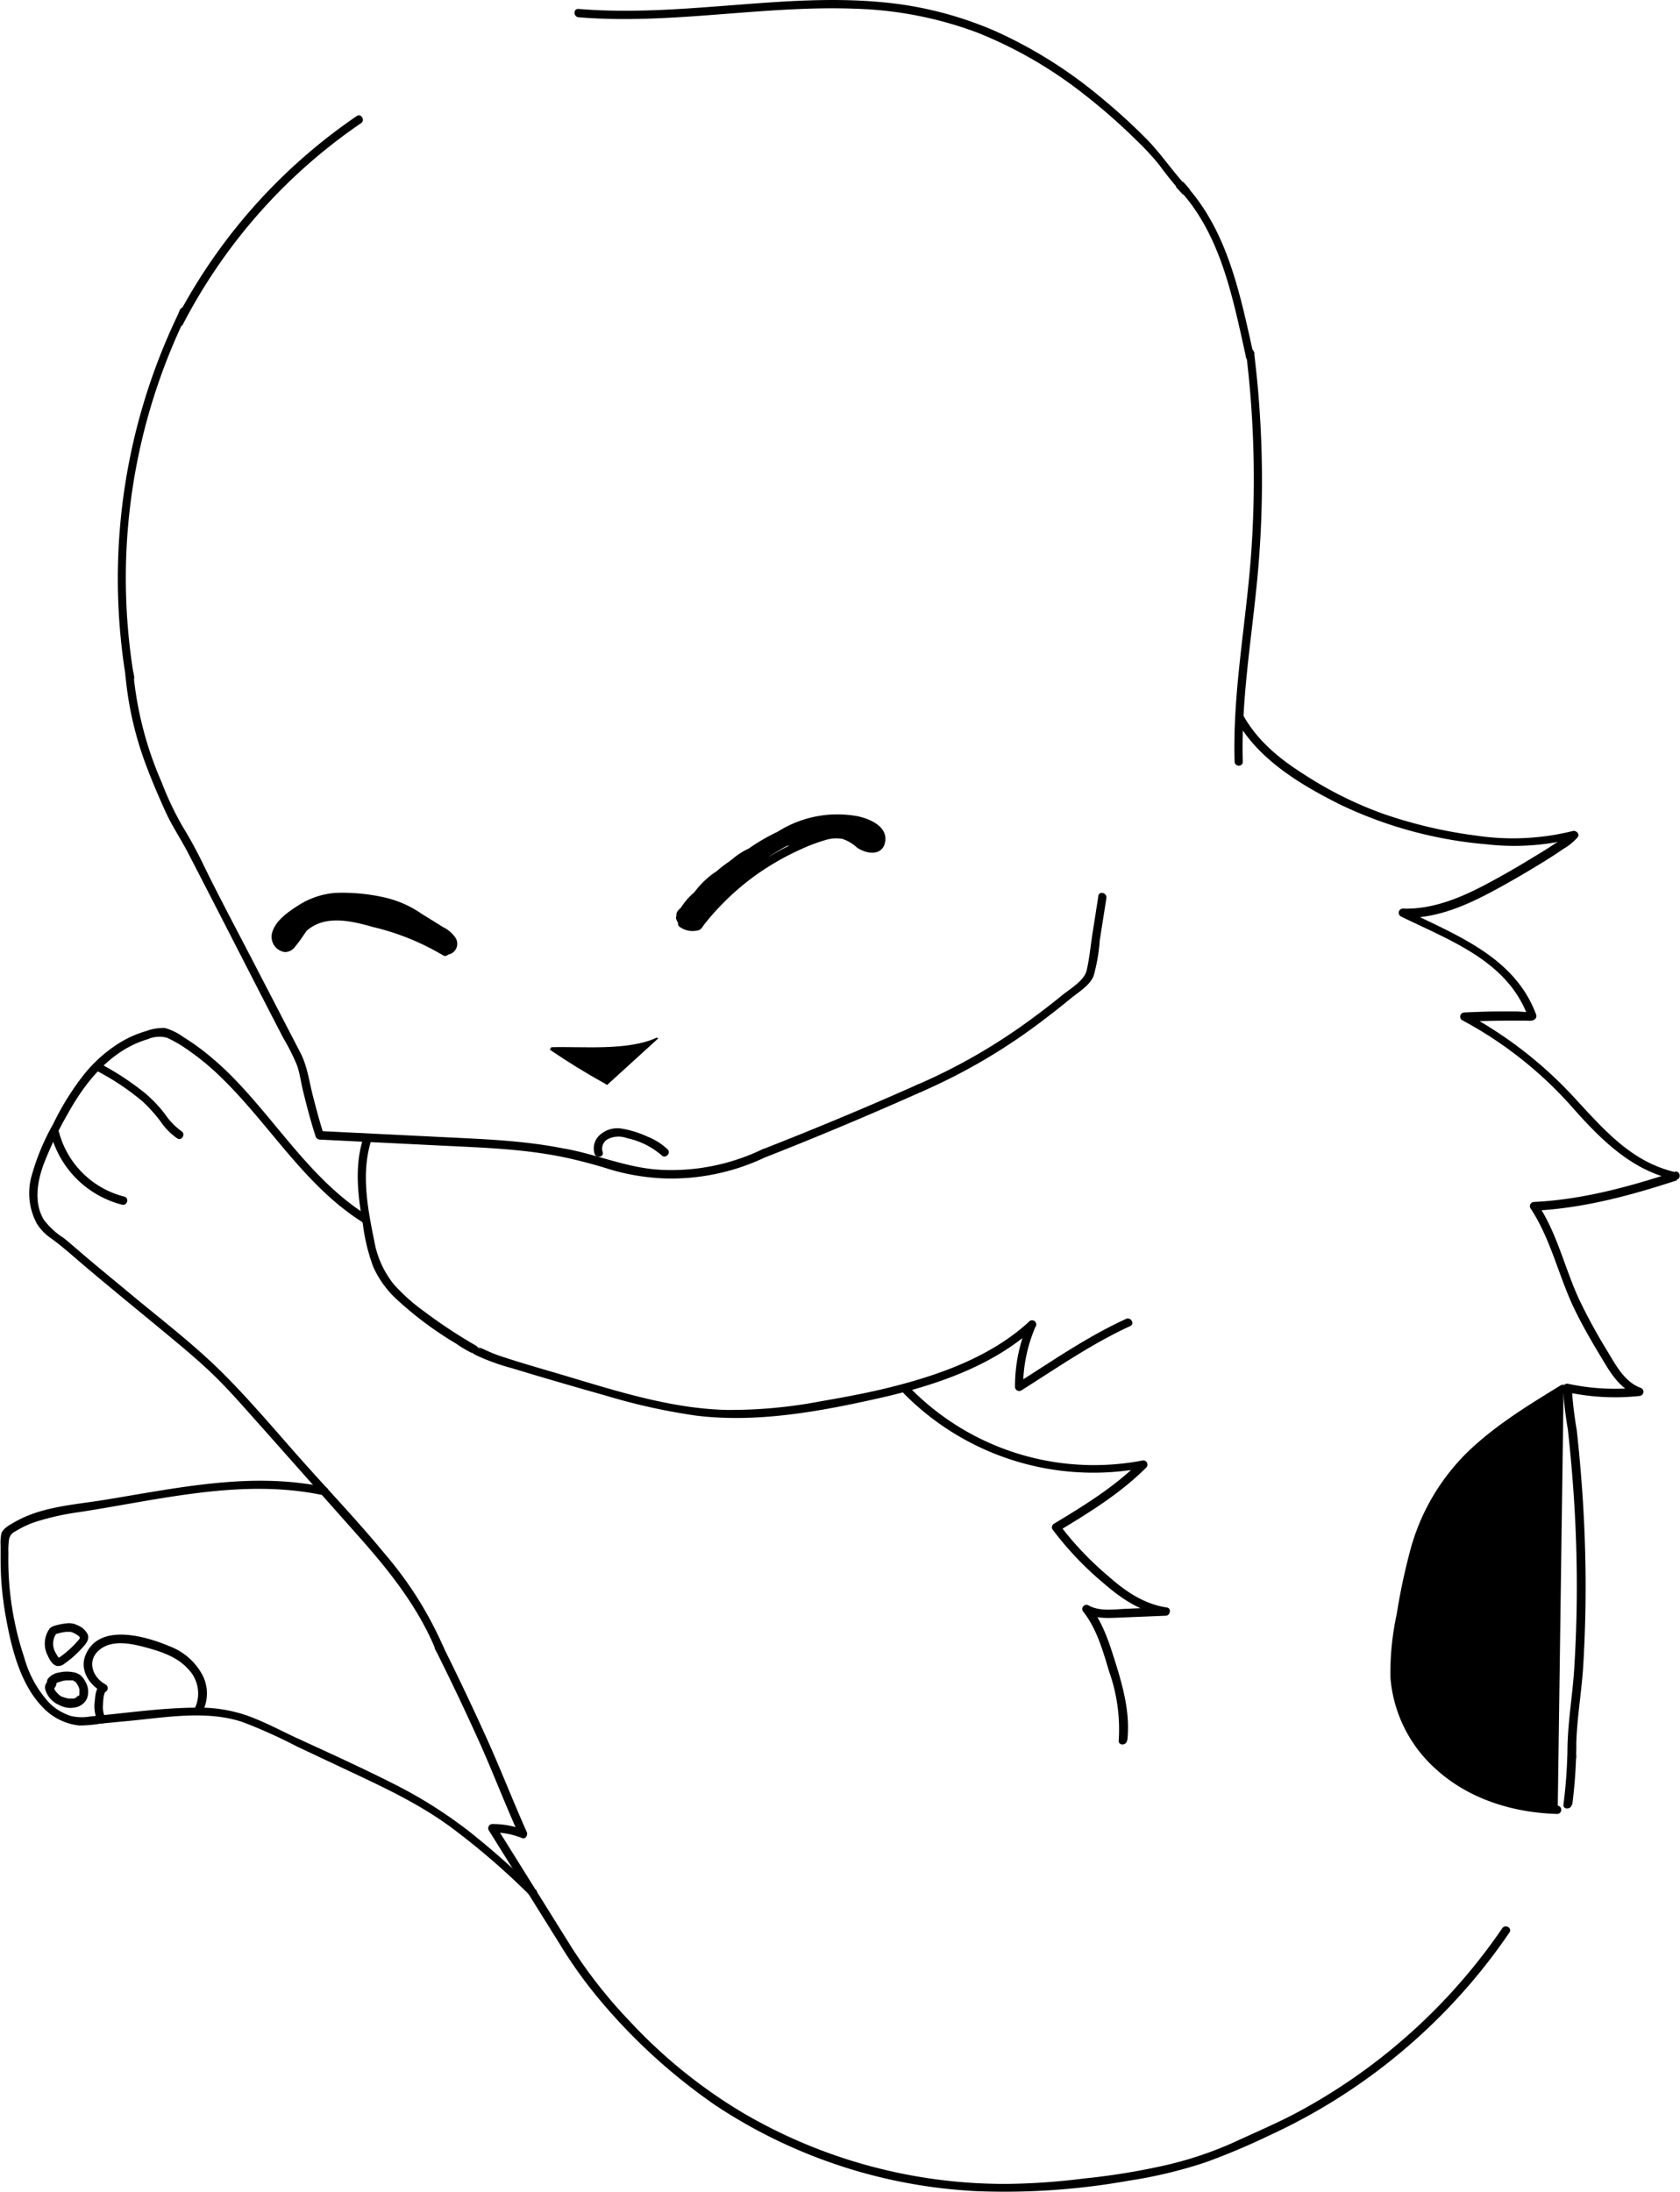 <?xml version="1.0" encoding="UTF-8" standalone="yes"?>
<svg xmlns="http://www.w3.org/2000/svg" viewBox="0 0 251.85 328.6">
  <defs/>
  <g data-name="Layer_2">
    <g data-name="baby-cat-body-1-patterns">
      <g data-name="body-1-pattern-12-mask">
        <path d="M164.65,134.37l-.88,5.62c-.29,1.83-.45,3.73-.88,5.53-.36,1.51-2.55,2.77-3.71,3.72q-2.09,1.71-4.26,3.3a87,87,0,0,1-17.61,10.16l.63,1.08.36-.16c.74-.33.1-1.4-.63-1.08q-11.65,5.19-23.54,9.83l.49,1.15.48-.23-.63-1.08a31.47,31.47,0,0,1-15.41,3.16c-5.11-.26-9.7-2.38-14.69-3.22-.78-.13-1.13,1-.33,1.2l.79.17c.79.17,1.12-1,.34-1.2-6-1.29-12.1-1.52-18.18-1.82l-19.07-.94.6.46c-.62-1.89-1.12-3.83-1.62-5.75-.56-2.2-.83-4.45-1.88-6.47l-7.3-14.09c-2.37-4.56-4.79-9.11-7.06-13.73a65.15,65.15,0,0,0-3.24-6,46.07,46.07,0,0,1-3.18-6.69A53.05,53.05,0,0,1,20,101l-1.23.17.12.69c.14.79,1.35.46,1.21-.33a90,90,0,0,1,8-54.59l-1.08-.63L26.34,48c-.31.72.7,1.36,1.08.63a82.38,82.38,0,0,1,26.7-30.16c.66-.45,0-1.53-.63-1.08A83.67,83.67,0,0,0,26.34,48l1.08.63L28.14,47c.32-.72-.72-1.36-1.08-.63a91.47,91.47,0,0,0-8.13,55.55l1.21-.33-.12-.7c-.12-.69-1.28-.53-1.23.17a51.29,51.29,0,0,0,3.33,14.24c.82,2.16,1.74,4.28,2.69,6.38s2.34,4.16,3.44,6.3c4.76,9.19,9.45,18.43,14.21,27.62a32.61,32.61,0,0,1,2.06,4.09c.43,1.23.6,2.59.91,3.86.56,2.29,1.16,4.59,1.89,6.83a.66.66,0,0,0,.6.46l18.58.92c6.13.3,12.31.5,18.33,1.79l.34-1.2-.8-.17-.33,1.2a74.27,74.27,0,0,1,7.62,2,33.53,33.53,0,0,0,7.83,1.28,32.82,32.82,0,0,0,15.61-3.35c.72-.35.09-1.42-.63-1.08l-.48.23c-.64.29-.19,1.4.48,1.14q12-4.71,23.83-10l-.63-1.08-.36.16c-.74.33-.1,1.39.63,1.08a87.57,87.57,0,0,0,18.68-11q2-1.51,3.95-3.12c1.13-.92,2.82-1.92,3.37-3.33a26.11,26.11,0,0,0,.92-5.31l1-6.36c.12-.79-1.08-1.13-1.21-.33Z"/>
        <path d="M130.66,124.57a.51.51,0,0,1-.63-.37l-.6.79a2.46,2.46,0,0,1,1,.15c.1.32-.08.34-.55,0a3.45,3.45,0,0,1-1.61-1.07l-.6,1,2.25.38c.78.13,1.13-1,.33-1.2l-4.36-1.07a.63.63,0,0,0-.33,1.21,20,20,0,0,0,4.68.68.63.63,0,0,0,.32-1.16A11.46,11.46,0,0,0,126,122.7V124l2.13-.11v-1.25a45.74,45.74,0,0,0-10.44,2.78c-.34.13-.8.25-.9.65-.18.65.45.81.93.78a11.59,11.59,0,0,0,2.31-.55c2-.6,3.93-1.43,5.88-2.15.6-.22.58-1.31-.17-1.22a14.65,14.65,0,0,0-4.68,1.31l.85.86L122,125c.63-.21.57-1.28-.17-1.23-1.38.1-3,0-4.31.5a29.2,29.2,0,0,0-8.56,5.62.63.63,0,0,0,.44,1.07h.35l-.31-1.16a31.67,31.67,0,0,0-6.59,6.23.64.64,0,0,0,0,.88l.42.47a.63.63,0,0,0,1-.13c2.2-4,6.9-5.51,9.83-8.81a15.7,15.7,0,0,1,10.08-5.12,13.42,13.42,0,0,1,4,.14c1,.2,3.32.68,3.36,2.08.07,2.3-2.57.16-3.18-.27a4.83,4.83,0,0,0-2.81-.91c-2.09,0-4.17,1-6,1.82a38.86,38.86,0,0,0-5.61,3.11,40.15,40.15,0,0,0-5.45,4.35c-.92.88-1.8,1.8-2.63,2.76-.39.45-.77.92-1.14,1.39-.57.72-1.19.6-2,.12l.29.71a2.25,2.25,0,0,1,1.36-1.34l-.61-1-1.17.95.89.89a15.55,15.55,0,0,1,2.16-2.36l-.94-.54a4.66,4.66,0,0,1,0,1,2.85,2.85,0,0,1-.94,1.19l.88.88a3.08,3.08,0,0,1,.72-.72l-.75-1a.9.9,0,0,1-1.07.44l.45,1.07a14.64,14.64,0,0,1,2.4-1.9l-.85-.85A7,7,0,0,1,103,137.9l.76,1a14,14,0,0,1,3.59-3.58l-.85-.86a6.48,6.48,0,0,1-2.4,2.22l.76,1,2.78-3.07a.63.63,0,0,0-.89-.89,22.76,22.76,0,0,1-3.61,2.72l.76,1,4.42-4.36a.63.63,0,0,0-.76-1,17.3,17.3,0,0,0-4.51,4.19c-.38.5.35,1.19.85.85a12.93,12.93,0,0,0,2.67-2.34.63.63,0,0,0-.76-1,11,11,0,0,0-3,2.56.64.64,0,0,0,0,.89h0a.65.65,0,0,0,1-.12,29.35,29.35,0,0,1,4.3-4.68c.61-.53-.28-1.4-.88-.88l-1.56,1.35.89.88a49.43,49.43,0,0,1,8.44-6.82l-.86-.86-2,3.15c-.32.5.34,1.23.86.85l3.07-2.26c.63-.46.05-1.52-.64-1.08a49.91,49.91,0,0,0-9,7.48l.88.89,4.59-4.92c.46-.5-.16-1.43-.76-1a31.55,31.55,0,0,0-5.06,4.67l1,.76a7.35,7.35,0,0,1,1.46-1.54c.15-.1.1-.17.24-.23s.29,0,.4,0c.54-.15,1.11-.83,1.56-1.17.62-.47,1.24-.94,1.87-1.4q3.58-2.61,7.36-5c.68-.43.06-1.5-.63-1.08q-3.07,1.88-6,4c-.64.47-.07,1.52.63,1.08a42.72,42.72,0,0,1,9.44-5l-.33-1.21q-3,1.14-6,2.49l.63,1.07a46,46,0,0,1,7.57-3l-.33-1.21c-.3.13-.62.24-.92.38a7,7,0,0,1-.64.35c-.21,0-.54-.24-.74-.31-.71-.27-1.14,0-1.85.32-2.1.86-4.22,1.7-6.24,2.76-.82.42-1.62,1-2.44,1.33a10.47,10.47,0,0,0-2.23,1.44,44,44,0,0,0-5.3,4.82c-.46.49.16,1.41.76,1a35.62,35.62,0,0,0,2.66-2.81,16.49,16.49,0,0,1,4.33-2.8l-.63-1.08a49.92,49.92,0,0,0-8.6,6.86.62.62,0,0,0,.88.88,51.67,51.67,0,0,0,4-3.84c.46-.5-.15-1.4-.76-1a12.84,12.84,0,0,0-3.53,3.59c-.33.51.34,1.22.86.86a15.27,15.27,0,0,0,3.3-3.17c.46-.61-.48-1.18-1-.76a34.65,34.65,0,0,0-5,5.1c-.49.61.32,1.48.88.88L106,133.9c.47-.51-.14-1.38-.76-1a10.67,10.67,0,0,0-3.84,4.39c-.29.61.45,1.28,1,.75.27-.27.52-.55.79-.82l-1-.76c-.25.42-.55.79-.79,1.21l1.08.63a7.5,7.5,0,0,1,1.46-1.86c.5-.49-.15-1.38-.75-1a3.68,3.68,0,0,0-1.45,1.62.62.62,0,0,0,1,.75l2-1.86c.55-.51-.15-1.27-.76-1-.79.37-3.85,1.87-2,2.94a.63.63,0,0,0,.63-1.08c.37.22,0,.21.46.07a3,3,0,0,0,.59-.36c.32-.18.65-.34,1-.49l-.75-1-2,1.86,1,.76a2.55,2.55,0,0,1,1-1.18l-.76-1a8.51,8.51,0,0,0-1.66,2.12.63.63,0,0,0,1.08.63c.24-.42.54-.79.79-1.21a.63.63,0,0,0-1-.76c-.27.27-.52.56-.79.83l1,.76a9.46,9.46,0,0,1,3.39-3.94l-.75-1-3.17,3.42.88.88a35.21,35.21,0,0,1,5-5.1l-1-.75a13.14,13.14,0,0,1-2.85,2.72l.85.85a11.37,11.37,0,0,1,3.08-3.14l-.76-1a49.86,49.86,0,0,1-4,3.85l.88.88a48.27,48.27,0,0,1,8.35-6.66.63.63,0,0,0-.63-1.08,17.32,17.32,0,0,0-4.14,2.61,14.81,14.81,0,0,0-1.7,1.66,8.28,8.28,0,0,1-1.15,1.34l.76,1a41.49,41.49,0,0,1,4.88-4.49,12.11,12.11,0,0,1,1.65-1.22,4,4,0,0,1,.69-.25,18.89,18.89,0,0,0,2.49-1.44c2-1,4.07-1.85,6.14-2.7a2.43,2.43,0,0,1,.8-.32c.26,0,.54.26.8.33.78.21,1.62-.37,2.35-.67s.46-1.44-.33-1.21a47.61,47.61,0,0,0-7.87,3.13c-.73.36-.09,1.4.63,1.07q2.79-1.27,5.65-2.35c.74-.28.45-1.46-.33-1.21a44.05,44.05,0,0,0-9.74,5.08l.63,1.08q2.9-2.15,6-4l-.63-1.08a125.42,125.42,0,0,0-10.84,7.6l.61-.16c-1.2-.34-2.49,1.53-3.11,2.35-.42.56.52,1.29,1,.76a30.46,30.46,0,0,1,4.81-4.48l-.75-1-4.59,4.92c-.55.59.33,1.47.88.89a48.07,48.07,0,0,1,8.74-7.29l-.64-1.08L112.37,129l.85.86,2-3.15a.63.63,0,0,0-.85-.85,51.06,51.06,0,0,0-8.7,7c-.57.57.28,1.4.89.88l1.55-1.35-.88-.88a31,31,0,0,0-4.5,4.93l1-.13h0v.89a9.91,9.91,0,0,1,2.75-2.37l-.76-1a11.42,11.42,0,0,1-2.41,2.14l.86.86a15.56,15.56,0,0,1,4.06-3.74l-.75-1L103,136.5a.62.62,0,0,0,.75,1,25.6,25.6,0,0,0,3.87-2.91l-.89-.89L104,136.76a.62.62,0,0,0,.75,1,7.85,7.85,0,0,0,2.85-2.67c.35-.54-.33-1.14-.86-.85a14.72,14.72,0,0,0-3.85,3.78.63.63,0,0,0,.76,1,8.28,8.28,0,0,0,2.82-3.08.63.63,0,0,0-.86-.86,16.77,16.77,0,0,0-2.66,2.09.63.63,0,0,0,.44,1.07,2.09,2.09,0,0,0,2-.81c.4-.5-.14-1.45-.76-1a5.27,5.27,0,0,0-1,.92.62.62,0,0,0,.88.88,3.85,3.85,0,0,0,1.3-1.77,7.91,7.91,0,0,0,0-1.29.63.63,0,0,0-.94-.54,17.66,17.66,0,0,0-2.42,2.55.63.63,0,0,0,.89.89l1.17-1a.63.63,0,0,0-.61-1,3.73,3.73,0,0,0-2.24,2.22.62.62,0,0,0,.29.7,3.29,3.29,0,0,0,2.91.42c.38-.2.59-.72.86-1,.5-.62,1-1.24,1.56-1.83a38.3,38.3,0,0,1,5.84-5.25,39.21,39.21,0,0,1,6.93-4,25.51,25.51,0,0,1,3.68-1.39,5.38,5.38,0,0,1,2.58-.17,6.21,6.21,0,0,1,2.15,1.28c1.39,1,3.87,1.35,4.24-.88s-2.22-3.39-4.06-3.79a16.69,16.69,0,0,0-13.75,3.54,25.52,25.52,0,0,0-2.06,2.1,21.07,21.07,0,0,1-3.52,2.79c-2.32,1.59-4.78,3.37-6.16,5.88l1-.12-.42-.47v.88a31,31,0,0,1,6.34-6,.64.64,0,0,0-.32-1.17h-.35l.44,1.07a30.65,30.65,0,0,1,7.92-5.27c1.18-.56,2.78-.4,4.07-.49l-.16-1.23a1.29,1.29,0,0,0-.85.66c-.38.56.33,1.09.85.85a13,13,0,0,1,4-1.14l-.17-1.23c-2,.74-4.08,1.64-6.16,2.22-.49.14-1,.26-1.49.36a2,2,0,0,0-.37.08c-.23.2-.07-.68.38.31v.63c-.26.37-.11.12.14,0s.66-.23,1-.34c1-.32,1.95-.61,2.93-.89a40.79,40.79,0,0,1,6.15-1.48c.78-.09.83-1.29,0-1.25l-2.13.11a.63.63,0,0,0,0,1.25,9.9,9.9,0,0,1,4,1.14l.31-1.17a18.37,18.37,0,0,1-4.35-.64l-.33,1.21,4.36,1.06.33-1.2L128,124a.63.63,0,0,0-.61,1.05c.89,1,3.22,2.38,4.41,1.08,1.38-1.5-1.4-2.34-2.41-2.35a.63.63,0,0,0-.61.79,1.83,1.83,0,0,0,2.17,1.24c.79-.13.45-1.33-.33-1.2Z"/>
        <path d="M49.5,136.06a18.73,18.73,0,0,0-4.42,2.29,4.2,4.2,0,0,0-1.22,1.71.63.63,0,0,0,1.08.63c2.73-3.8,7.17-2.8,11-1.71a37.22,37.22,0,0,1,10.48,4.24c.55.36,1.13-.33.85-.85l-1.13-2.15-1,.75,1.38,1.12.76-1L65,139.54l-.63,1.08,1.59,1,.63-1.08-4.67-2.31-.48,1.14a13.59,13.59,0,0,1,4,1.65l.63-1.08a62.61,62.61,0,0,1-7.41-5l-.76,1,5,2.6c.71.37,1.33-.68.63-1.08a14,14,0,0,0-6.62-1.81c-.69,0-.87,1.1-.16,1.22a9.65,9.65,0,0,1,5,2.49l.61-1.05a61.14,61.14,0,0,0-9.45-2.11l-.16,1.23A21.76,21.76,0,0,1,60,138.73l.33-1.21-6.23-1.7-.34,1.2,6,1.07a.62.62,0,0,0,.33-1.2,49.7,49.7,0,0,0-7-1.61l-.16,1.23a11.83,11.83,0,0,1,6,1.17c.72.34,1.35-.69.64-1.08A13.09,13.09,0,0,0,52,135c-.79.07-.82,1.26,0,1.25a10.53,10.53,0,0,1,4.84,1.07l.48-1.14a29.35,29.35,0,0,0-6.78-1v1.25a11.93,11.93,0,0,1,4.27.63l.16-1.23a35.58,35.58,0,0,0-5.56,0V137a10,10,0,0,1,2.78.08l.16-1.23a34.26,34.26,0,0,0-4.53.09c-.79.06-.81,1.31,0,1.25,1.52-.11,3.1-.32,4.12-1.58.31-.39.15-1.1-.44-1.07a11.8,11.8,0,0,0-6.8,2.56c-.49.39,0,1.25.61,1L48.49,137a.63.63,0,0,0-.33-1.21,9.17,9.17,0,0,0-5.47,3.39.63.63,0,0,0,.44,1.06c-.6.54-.52.36.23-.53l.54.95,1.78-2.57c.42-.6-.48-1.21-1-.75a8.1,8.1,0,0,0-1.65,2.07l1.08.63.64-.47-.63-.63c0,.77-.06.47.69.25l-.77-.77a1,1,0,0,1-1.42.8l.28.7a2.82,2.82,0,0,1,2-1.72l-.76-.77a3.17,3.17,0,0,1-2,2l.7.92a4.8,4.8,0,0,1,2.42-2.34l-.76-1a2.08,2.08,0,0,1-1.19.74c-.73.19-.5,1.16.16,1.23l2.21.24-.54-.94L44,140a4.31,4.31,0,0,1-.66.93c-.62.38-1.37.31-1.42-.52-.09-1.27,1.83-2.58,2.72-3.21a11.57,11.57,0,0,1,7.7-2.17c2.76.17,5.82.46,8.3,1.8,1.16.62,2.25,1.37,3.36,2.08l1.81,1.17c.23.14.46.28.69.44s1.25,1.47.35,1.36-.79,1.16,0,1.25a1.65,1.65,0,0,0,1.45-2.52A4.83,4.83,0,0,0,66.44,139L63.22,137a16,16,0,0,0-6-2.55,28.45,28.45,0,0,0-7-.59,12,12,0,0,0-5.51,1.88c-1.42.9-3.29,2.19-3.84,3.86a2.32,2.32,0,0,0,1.81,3.13,1.9,1.9,0,0,0,1.59-.85c.75-.89,1.38-1.91,2.05-2.85.31-.43-.12-.89-.54-.94l-2.21-.24L43.7,139A3.24,3.24,0,0,0,45.45,138a.63.63,0,0,0-.76-1,5.81,5.81,0,0,0-2.87,2.79c-.22.45.15,1.11.71.92a4.45,4.45,0,0,0,2.88-2.91.63.63,0,0,0-.77-.77,4.08,4.08,0,0,0-2.92,2.59.62.62,0,0,0,.29.71,2.25,2.25,0,0,0,3.26-1.55.64.64,0,0,0-.77-.77c-1,.31-2.79,2-1.4,3s2.28-1,2.29-2a.62.62,0,0,0-.62-.62,1.75,1.75,0,0,0-1.72,1.09c-.3.71.68,1.35,1.08.63a7.32,7.32,0,0,1,1.45-1.82l-1-.76L42.82,140a.63.63,0,0,0,.54.94,1,1,0,0,0,.56-1.85c-.92-.71-2.43.5-2.55,1.48-.16,1.29,1.37,1.47,2.18.84,1-.76,1-2.31-.42-2.44l.44,1.07A8.13,8.13,0,0,1,48.49,137l-.33-1.21L45,136.93l.61,1a10.36,10.36,0,0,1,5.92-2.19l-.45-1.07a4.19,4.19,0,0,1-3.23,1.22v1.25a34.26,34.26,0,0,1,4.53-.09c.7,0,.87-1.1.17-1.22a10.8,10.8,0,0,0-3.11-.13c-.78.09-.81,1.32,0,1.25A35.58,35.58,0,0,1,55,137c.74.06.8-1,.17-1.23a13.06,13.06,0,0,0-4.6-.67.63.63,0,0,0,0,1.25,28.2,28.2,0,0,1,6.45,1c.67.18,1.14-.82.48-1.14A11.79,11.79,0,0,0,52,135v1.25a11.89,11.89,0,0,1,6.93,1.47l.64-1.08a13.28,13.28,0,0,0-6.64-1.34c-.66,0-.9,1.11-.17,1.22a51.46,51.46,0,0,1,7,1.61l.33-1.2-6-1.07c-.78-.14-1.12,1-.34,1.2L60,138.73a.63.63,0,0,0,.33-1.21,22.9,22.9,0,0,0-7.64-1.36c-.68,0-.89,1.12-.17,1.22A62.35,62.35,0,0,1,62,139.5a.63.63,0,0,0,.61-1.05,10.84,10.84,0,0,0-5.57-2.8l-.17,1.23a12.46,12.46,0,0,1,6,1.64l.63-1.08-5-2.6c-.59-.31-1.34.53-.76,1A66,66,0,0,0,65.41,141a.63.63,0,0,0,.63-1.08,14.69,14.69,0,0,0-4.32-1.77c-.66-.16-1.14.81-.48,1.14l4.67,2.31a.63.63,0,0,0,.63-1.08l-1.59-1c-.7-.42-1.3.64-.63,1.08l2.39,1.57c.58.38,1.31-.53.76-1l-1.39-1.12a.63.63,0,0,0-1,.76L66.23,143l.86-.86c-3.77-2.46-8.2-3.72-12.52-4.85-4-1-8.1-.86-10.71,2.77l1.08.63a3.56,3.56,0,0,1,1-1.38,15.05,15.05,0,0,1,3.94-2c.75-.27.43-1.48-.33-1.21Z"/>
        <path d="M90.33,172.66a1.62,1.62,0,0,1,.78-1.88,3.55,3.55,0,0,1,2.86-.16,11.67,11.67,0,0,1,5.22,2.58c.57.56,1.46-.32.89-.89A9.39,9.39,0,0,0,97,170.37a14.69,14.69,0,0,0-3.73-1.16,3.93,3.93,0,0,0-3.34.93,2.7,2.7,0,0,0-.79,2.85c.28.75,1.49.43,1.2-.33Z"/>
        <path d="M186.31,114.31C186,104,188,93.85,188.75,83.61A155.7,155.7,0,0,0,188,52.86c-.09-.77-1.27-.82-1.25,0l0,.72,1.23-.17c-2.05-9.16-3.93-19.07-10.66-26.1-.56-.58-1.43.3-.88.89l.87.95.89-.89c-2.31-2.38-4.09-5.18-6.44-7.54a91.1,91.1,0,0,0-7.07-6.4A68.17,68.17,0,0,0,149.2,4.66,55,55,0,0,0,131.9.3c-7.11-.64-14.25-.13-21.35.42-7.92.61-15.88,1.28-23.82.62-.8-.07-.8,1.18,0,1.25,13.86,1.15,27.63-1.81,41.49-1.28a56.91,56.91,0,0,1,18.22,3.55,64.11,64.11,0,0,1,16.11,9.31A87.2,87.2,0,0,1,170.33,21a39.85,39.85,0,0,1,3.43,3.69,56.61,56.61,0,0,0,3.59,4.44c.56.58,1.43-.3.89-.89l-.88-1-.88.89c6.56,6.85,8.34,16.61,10.34,25.54a.62.62,0,0,0,1.22-.16l0-.72h-1.25a155.7,155.7,0,0,1,.73,30.75c-.78,10.24-2.75,20.4-2.44,30.7a.63.63,0,0,0,1.25,0Z"/>
        <path d="M235.7,270.56a75.47,75.47,0,0,0,.61-9h-1.25v2h1.25c-.17-4.43.68-8.89,1-13.31.3-4.77.43-9.56.38-14.34s-.26-9.54-.64-14.29q-.28-3.65-.69-7.29a57.35,57.35,0,0,1-.73-6.24l-.79.6a34.26,34.26,0,0,0,10.92.59.63.63,0,0,0,.17-1.23c-2.44-.91-3.72-3.44-5-5.55a82,82,0,0,1-4.23-7.76c-2.15-4.68-3.27-9.85-6.15-14.18l-.54.94c7.36-.36,14.44-2.28,21.41-4.56l-.61-1,0,0,.61-.16c-7-1.48-11.32-6.85-15.93-11.78a61.91,61.91,0,0,0-15.62-12l-.31,1.17q3.1-.13,6.23-.16h2.87c.54,0,1.06.13,1.48-.25a.62.62,0,0,0,.16-.61c-3.21-8.73-12-11.94-19.65-15.73l-.32,1.17c5,.18,9.64-1.91,13.89-4.22,2.3-1.25,4.57-2.57,6.8-3.94,1.14-.7,2.26-1.41,3.35-2.17a8.25,8.25,0,0,0,2.16-1.77c.32-.46-.22-1-.71-.92a37.15,37.15,0,0,1-14.59.69A69.67,69.67,0,0,1,207.35,122a57.18,57.18,0,0,1-12-6c-3.6-2.28-6.89-5-9-8.8-.39-.71-1.47-.08-1.08.63,3.32,6,9.6,9.75,15.54,12.74a63,63,0,0,0,22,6,36.5,36.5,0,0,0,13.29-.91l-.7-.92a8.71,8.71,0,0,1-2.29,1.72c-1,.7-2.1,1.36-3.17,2-2,1.24-4.11,2.46-6.21,3.6-4.12,2.25-8.65,4.32-13.45,4.15a.63.63,0,0,0-.31,1.16c7.31,3.6,16,6.65,19.07,15l.17-.61s-1.59-.13-1.8-.13l-2.63,0c-1.76,0-3.52.08-5.27.15a.63.63,0,0,0-.32,1.16,59.53,59.53,0,0,1,16.12,12.62c4.33,4.91,9.06,9.87,15.73,11.28a.63.63,0,0,0,.61-.16l0,0c.39-.43,0-1.25-.61-1-6.85,2.24-13.83,4.16-21.07,4.51a.63.63,0,0,0-.54.94c3.13,4.71,4.26,10.41,6.75,15.44,1.35,2.74,2.92,5.37,4.51,8,1.21,2,2.6,3.82,4.84,4.65l.16-1.22a33.27,33.27,0,0,1-10.58-.54.63.63,0,0,0-.8.6,57.64,57.64,0,0,0,.73,6.24q.4,3.65.69,7.29.57,7.13.64,14.29c.05,4.78-.08,9.57-.38,14.34-.28,4.42-1.13,8.88-1,13.31a.63.63,0,0,0,1.25,0v-2a.63.63,0,0,0-1.25,0,75.47,75.47,0,0,1-.61,9c-.1.79,1.15.78,1.25,0Z"/>
        <path d="M65.24,247.24q3.57,7.13,6.83,14.39c2,4.51,3.77,9.15,5.82,13.64l.7-.92a12.8,12.8,0,0,0-4.78-.9.63.63,0,0,0-.54.94l10.56,16.92a68.68,68.68,0,0,0,6.6,9.12,87.17,87.17,0,0,0,16.84,15.2,77.78,77.78,0,0,0,39,12.85,105.93,105.93,0,0,0,23-1.57,69.67,69.67,0,0,0,11.41-2.73,102.68,102.68,0,0,0,9.68-4.08A88.06,88.06,0,0,0,223.17,294q1.62-2.1,3.11-4.29c.46-.67-.62-1.3-1.08-.63a87.06,87.06,0,0,1-31,27.75c-3,1.57-6.06,2.87-9.1,4.28a54.92,54.92,0,0,1-10.95,3.62,103.18,103.18,0,0,1-11.72,1.87,100.55,100.55,0,0,1-11.37.8,77.62,77.62,0,0,1-39.65-10.63,76.84,76.84,0,0,1-17-13.75,72.24,72.24,0,0,1-8.67-11l-11.1-17.78-.3-.48-.54.94a11.89,11.89,0,0,1,4.45.85c.57.23.91-.48.71-.92-2-4.49-3.8-9.12-5.82-13.63q-3.27-7.26-6.83-14.39c-.36-.72-1.44-.09-1.08.63Z"/>
        <path d="M168.77,197.74c-5.77,2.64-11,6.28-16.33,9.65l.94.54a22.49,22.49,0,0,1,1.84-9,.62.62,0,0,0-1-.75c-5.46,5-12.71,7.7-19.77,9.54-3.81,1-7.68,1.71-11.55,2.38a71.81,71.81,0,0,1-14,1.27c-9-.22-17.82-3.28-26.41-5.79-2.2-.64-4.4-1.28-6.6-2-.91-.28-1.81-.59-2.7-1-.37-.15-.74-.36-1.11-.48-.1,0-.22-.14-.31-.14s.37.37.15.25-.36-.34-.53-.45c-.33-.21-.68-.39-1-.59-.75-.45-1.49-.91-2.23-1.38-1.54-1-3-2-4.51-3.14A28,28,0,0,1,59,192.5,14.38,14.38,0,0,1,56.1,186c-1-4.88-2-10.19-.44-15.06.25-.77-1-1.1-1.2-.33-1.37,4.26-.8,8.71-.05,13a28.43,28.43,0,0,0,1.54,6.3,15,15,0,0,0,3.41,4.78,52.68,52.68,0,0,0,9,6.73,18.86,18.86,0,0,0,2.28,1.37c.22.09.2-.1.13-.14s.07.23.16.27l.44.25a33,33,0,0,0,5.39,1.95q7,2.12,14.08,4.11a91.31,91.31,0,0,0,13.57,3c9.12,1.11,18.52-.63,27.41-2.63,8.29-1.87,17-4.76,23.34-10.6l-1-.76a24,24,0,0,0-2,9.67.63.63,0,0,0,.94.54c5.35-3.37,10.56-7,16.33-9.65.73-.33.09-1.41-.63-1.08Z"/>
        <path d="M169,260.88c.42-3.79-.51-7.49-1.61-11.08-1-3.18-1.93-6.39-4-9l-.76,1c1.66.92,3.49.77,5.33.7l6.8-.28c.67,0,.9-1.12.17-1.23-3.38-.5-6.19-2.4-8.7-4.63a47.5,47.5,0,0,1-7.32-7.68l-.23.86c4.65-2.81,9.36-5.71,13.21-9.59a.63.63,0,0,0-.61-1A38.63,38.63,0,0,1,136.36,208c-.56-.58-1.44.31-.88.89a39.94,39.94,0,0,0,36.08,11.15l-.61-1c-3.77,3.81-8.39,6.64-12.95,9.39a.62.62,0,0,0-.22.85,48.28,48.28,0,0,0,7.83,8.21c2.58,2.24,5.49,4.17,8.94,4.68l.16-1.23-5.83.24c-1.84.07-4,.44-5.67-.49a.63.63,0,0,0-.76,1c2,2.57,2.9,5.85,3.83,8.93a25.83,25.83,0,0,1,1.43,10.3c-.09.8,1.16.79,1.25,0Z"/>
        <path d="M66.57,247.13a55.49,55.49,0,0,0-8.78-14.06c-3.87-4.71-8.08-9.15-12.14-13.69s-8-9.29-12.3-13.57-9.19-8-13.86-11.89c-2.31-1.92-4.64-3.82-6.93-5.77-1-.86-2-1.73-3-2.55a11.1,11.1,0,0,1-3-2.76c-1.47-2.47-1-5.48-.11-8.05a55.17,55.17,0,0,1,3.81-8c2.66-4.76,6.44-9.4,11.9-11a4.33,4.33,0,0,1,2.89-.21,19.13,19.13,0,0,1,3,1.74,37.74,37.74,0,0,1,5.21,4.31c7.19,7,12.43,16.15,21.1,21.61.68.43,1.31-.65.63-1.08-8.15-5.13-13.26-13.63-19.86-20.42a44.1,44.1,0,0,0-5.05-4.5q-1.23-.93-2.55-1.74a8.79,8.79,0,0,0-2.81-1.39,7.42,7.42,0,0,0-2.86.48,15.8,15.8,0,0,0-3.61,1.55,21.17,21.17,0,0,0-5.76,5.07,40.15,40.15,0,0,0-4.51,7.28,34.37,34.37,0,0,0-3.33,8.12,9.61,9.61,0,0,0,.87,6.82,7.24,7.24,0,0,0,2.13,2.21c1.31.95,2.54,2,3.77,3.07,4.85,4.16,9.83,8.17,14.74,12.26,2.3,1.92,4.59,3.87,6.7,6s4.26,4.62,6.35,6.95L53.6,230.14c4.64,5.2,9.13,10.81,11.77,17.33.29.73,1.5.41,1.2-.34Z"/>
        <path d="M7.62,170a14.83,14.83,0,0,0,10.68,10.6c.78.19,1.11-1,.33-1.21a13.57,13.57,0,0,1-9.8-9.72.63.63,0,0,0-1.21.33Z"/>
        <path d="M14.36,160.46a38,38,0,0,1,7,4.65,22.51,22.51,0,0,1,2.7,3,9.66,9.66,0,0,0,2.51,2.55c.68.43,1.31-.65.63-1.08A10.06,10.06,0,0,1,24.72,167a20.75,20.75,0,0,0-2.83-3,41.16,41.16,0,0,0-6.9-4.55c-.7-.39-1.33.69-.63,1.08Z"/>
        <path d="M80.21,283.32a119.63,119.63,0,0,0-9.75-8.66A68,68,0,0,0,59,267.42c-4.88-2.47-9.86-4.72-14.81-7-2.35-1.11-4.67-2.34-7.12-3.22A21.86,21.86,0,0,0,29.75,256c-5.38,0-10.83.82-16.19,1.32a7.21,7.21,0,0,1-2.89-.06,7.91,7.91,0,0,1-3.31-2,16.55,16.55,0,0,1-3.73-6.78,46.15,46.15,0,0,1-2.37-15.6,12,12,0,0,1,.09-2.08,1.66,1.66,0,0,1,1-1.25,13.93,13.93,0,0,1,3.11-1.44,38.85,38.85,0,0,1,6.48-1.43c12-1.84,24.36-5.1,36.48-2.53.79.17,1.12-1,.34-1.2-11.14-2.37-22.29.16-33.31,1.94-4.49.72-9.4,1-13.41,3.38-.68.4-1.55.85-1.83,1.6a7.12,7.12,0,0,0-.12,1.85c0,.78,0,1.55,0,2.32a48,48,0,0,0,.72,8c.82,4.7,2.15,10.42,5.62,13.93a8.77,8.77,0,0,0,5.47,2.71,19.57,19.57,0,0,0,3.22-.29l4.41-.42c5.51-.53,11.47-1.6,16.86.2a77.22,77.22,0,0,1,8.15,3.67l7.82,3.68c5.19,2.44,10.44,4.9,15.09,8.3a109.05,109.05,0,0,1,12,10.34.62.62,0,0,0,.88-.88Z"/>
        <path d="M30.34,256.65a6,6,0,0,0-.08-5.7,9.3,9.3,0,0,0-4.87-4.16c-3.53-1.5-10.46-3.51-12.52,1.22-1,2.19.42,4.54,2.39,5.58l.15-1.14c-1,.24-1.13,1.66-1.19,2.48a5.44,5.44,0,0,0,.46,3.19c.45.66,1.53,0,1.08-.63a3.79,3.79,0,0,1-.31-2,7.59,7.59,0,0,1,.1-1.17,2.55,2.55,0,0,1,.15-.54c.06-.1.14-.12,0-.09a.64.64,0,0,0,.15-1.15c-2-1.07-2.9-3.61-.92-5.22s5-.88,7.24-.26,4.51,1.43,6.06,3.18a5.22,5.22,0,0,1,1,5.81c-.39.7.68,1.33,1.07.63Z"/>
        <path d="M8.48,244.8c0-.05-.19.26-.08.14-.12.14,0,0,0,0s0,0,0,0l.1,0,.26-.08a10,10,0,0,1,1.09-.22c.12,0,0,0,0,0l.15,0,.19,0a2.42,2.42,0,0,1,.38,0,1.84,1.84,0,0,1,.6.24,3.51,3.51,0,0,1,.64.4l.15.17s0,0,0,.09,0,.08,0,.06l-.08.13a1.81,1.81,0,0,1-.25.3,14.51,14.51,0,0,1-1.23,1.25,14,14,0,0,1-1.35,1.09,1.27,1.27,0,0,0-.19.13c-.09.1,0-.06,0,.05h0s-.14-.15-.15-.16a5.69,5.69,0,0,1-.35-.57,2.68,2.68,0,0,1,0-2.8.63.63,0,0,0-.22-.86.64.64,0,0,0-.86.23,3.88,3.88,0,0,0-.1,3.86c.26.58.71,1.38,1.39,1.51a1.53,1.53,0,0,0,1.12-.37c.34-.24.67-.5,1-.76A17.06,17.06,0,0,0,12.37,247c.51-.57,1.08-1.22.77-2a2.84,2.84,0,0,0-1.51-1.34,2.77,2.77,0,0,0-1.6-.3,9.66,9.66,0,0,0-1.59.29c-.43.11-1.08.33-1.16.84a.64.64,0,0,0,.43.77.63.63,0,0,0,.77-.44Z"/>
        <path d="M11.32,254.83c0-.22,0-.16,0-.11s-.05.09,0-.09c0,.05-.1.12,0,0,0,0-.11.1,0,0l0,0c-.12.07.08,0,0,0l-.11,0-.13,0H11.1c-.11,0,.16,0,0,0a4.56,4.56,0,0,1-.64,0l-.2,0c.14,0,0,0,0,0l-.41-.09-.35-.11-.19-.07c.17.06,0,0-.09,0l-.34-.19-.14-.1,0,0-.05,0a2.06,2.06,0,0,1-.26-.25l-.07-.08c-.06-.07.08.12,0,0l-.12-.17c0-.05-.05-.11-.08-.15s0,.09,0,0a.45.45,0,0,0,0-.11.84.84,0,0,1,0-.17s0-.06,0-.09,0-.06,0-.09v0c0,.08,0,.1,0,.06s-.06.12,0,.05-.1.13,0,0l.12-.15a1.15,1.15,0,0,0,.18-.62s0-.12,0-.13,0,.17,0,.09-.11.19,0,.11,0,0,0-.05-.12.06,0,0a1.18,1.18,0,0,0,.19-.11l.09,0c.14-.07-.08,0,0,0l.22-.08.45-.14.42-.08c.12,0,0,0,0,0h.28l.44,0,.27,0c-.11,0,0,0,0,0l.18,0L11,252l.14.05h0c.05,0,.17.13.08,0l.09.09.08.1.06.08a.61.61,0,0,1,.07.1,2.12,2.12,0,0,1,.12.2l.14.26s0,.11,0,0l.06.16.06.21s.05.3,0,.14a2.37,2.37,0,0,1,0,.46c0-.16,0,.08,0,.12l0,.12s0-.08,0,0l-.06.11c-.06.1,0,0,0,0l-.2.2s.1-.06,0,0l-.15.09-.11.05c-.16.09.1,0-.07,0a1,1,0,0,0-.54.38.65.65,0,0,0,.56,1,1,1,0,0,0,.34-.06.73.73,0,0,0,.52-.49.68.68,0,0,0-.07-.5.49.49,0,0,0-.17-.18c-.06-.05-.39-.2-.14-.08l.23.22h0l-.1.76h0l-.27.16h-.28l-.28-.16h0L11,254.9h0l.22-.23s0,0,0,0l-.1,0-.2.06s-.25,0-.08,0h-.2a2.08,2.08,0,0,1-.35,0c.17,0,0,0-.08,0l-.19-.05-.19-.06s-.23-.09-.09,0l-.32-.16a3.13,3.13,0,0,1-.34-.21l-.16-.12,0,0a4.91,4.91,0,0,1-.51-.51l-.06-.07c.06.07.06.07,0,0l-.07-.1c-.06-.09-.11-.18-.16-.27s0,.08,0,0,0-.08,0-.13,0-.06,0-.09,0,.18,0,0,0,0,0,0l0-.1C8,253,8,253.05,8,253s0,0-.06.07L8,253a.62.62,0,0,0,0-.88.64.64,0,0,0-.88,0,1.17,1.17,0,0,0-.32,1.19,2.81,2.81,0,0,0,.64,1.14A4.35,4.35,0,0,0,10,256a3.36,3.36,0,0,0,1.05,0,1.38,1.38,0,0,0,1-.48.63.63,0,0,0-.09-.76.7.7,0,0,0-1,0,.64.64,0,0,0-.1.76.84.84,0,0,0,.23.23l0,0c.27.13.21.06-.17-.19l-.08-.31h0L11,255s.22-.26.3-.23l-.06,0c-.05,0-.1,0,.09,0-.07,0-.05,0,.11,0l.28.16h0l.16.28h0l-.06.48c.14-.28-.3.33-.16.18s.12-.06,0,0l.32-.14a2.51,2.51,0,0,0,.54-.38,2.15,2.15,0,0,0,.61-1,3,3,0,0,0-.35-2.28,3,3,0,0,0-.75-.95,2.35,2.35,0,0,0-1.14-.44,4.91,4.91,0,0,0-2,.05,2.62,2.62,0,0,0-1.75,1,1.43,1.43,0,0,0-.11.58c0-.13,0,0,0,0l0-.08s0,0,0,0,0,0,0,0a1.24,1.24,0,0,0-.14.18,1.44,1.44,0,0,0,0,1.17,3.61,3.61,0,0,0,2.75,2.25c.94.23,2.78.37,2.92-1a.63.63,0,0,0-.62-.63.65.65,0,0,0-.63.63Z"/>
        <path d="M82.42,157.36c2.68,1.83,5.46,3.54,8.3,5.11l.28.19,7.69-7-.25-.1c-4.26,2-11.15,1.3-15.78,1.43"/>
        <g data-name="color">
          <path d="M234.4,208.15c-7.14,4.33-14.56,8.94-18.87,16.09-3.33,5.5-4.49,12-5.58,18.34a35.34,35.34,0,0,0-.76,9.82,20.38,20.38,0,0,0,8.5,14,28,28,0,0,0,15.83,4.93"/>
          <path d="M234.08,207.61c-4.89,3-9.83,6-14,10a32.32,32.32,0,0,0-8.7,14.92,92.63,92.63,0,0,0-2,9.47,41.5,41.5,0,0,0-.94,9.48,20.56,20.56,0,0,0,7,13.9c4.93,4.41,11.53,6.39,18.06,6.56a.63.63,0,0,0,0-1.25,27.44,27.44,0,0,1-15.82-5.08,19.6,19.6,0,0,1-7.91-13.43,35.47,35.47,0,0,1,.76-9.41c.49-2.82,1-5.65,1.68-8.42a32,32,0,0,1,7.92-15c4.21-4.33,9.43-7.51,14.56-10.63a.63.63,0,0,0-.63-1.08Z"/>
        </g>
      </g>
    </g>
  </g>
</svg>